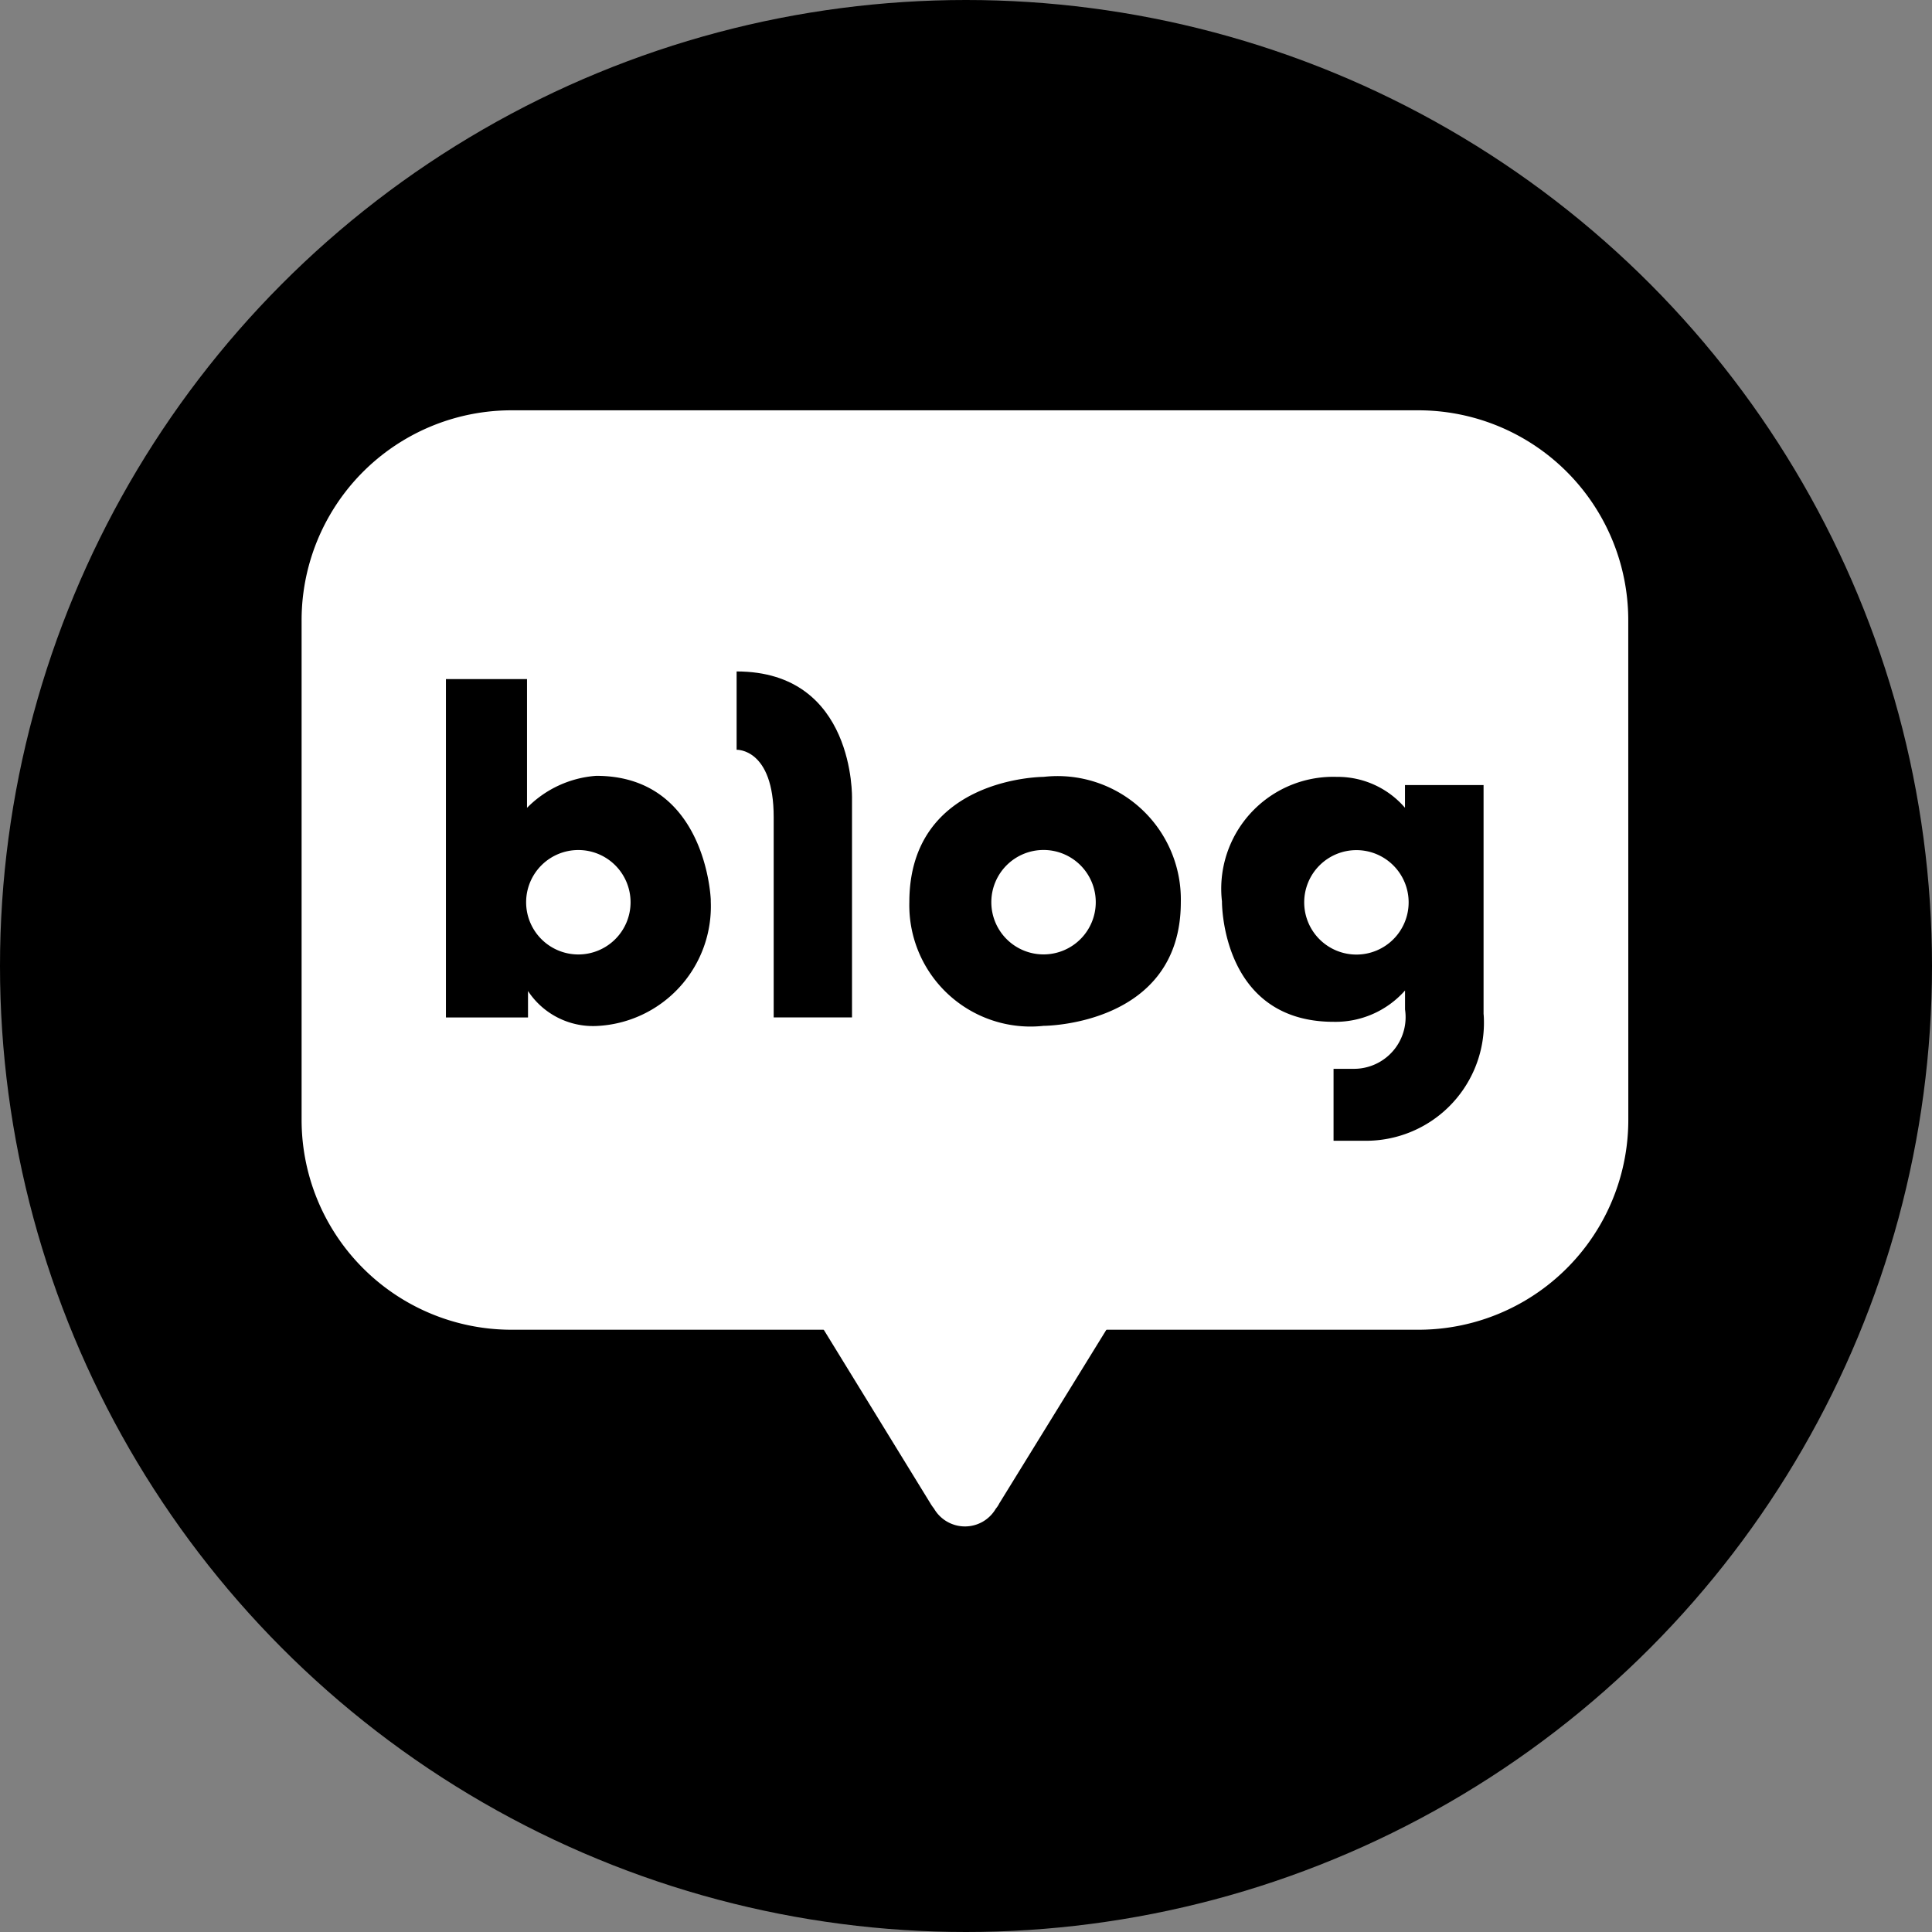<svg xmlns="http://www.w3.org/2000/svg" width="37" height="37" viewBox="0 0 37 37">
    <rect x="0" y="0" width="37" height="37" fill="#808080" stroke="none"/>
    <defs>
        <clipPath id="clip-path">
            <circle id="타원_268" cx="18.5" cy="18.5" r="18.5" fill="#fff" stroke="#707070" transform="translate(.065)"/>
        </clipPath>
        <style>
            .cls-3{fill:#fff}
        </style>
    </defs>
    <g id="blog_logo" clip-path="url(#clip-path)" transform="translate(-.065)">
        <g id="blog_logo-2">
            <g id="그룹_327">
                <g id="그룹_331">
                    <path id="사각형_387" d="M0 0H37V37H0z" transform="translate(.065)"/>
                    <g id="그룹_328" transform="translate(5.841 7.858)">
                        <path id="패스_577" d="M34.227-43.555a4.02 4.02 0 0 1-4.013 4.027H12.832a4.02 4.02 0 0 1-4.013-4.027v-9.554a4.02 4.02 0 0 1 4.013-4.027h17.381a4.02 4.02 0 0 1 4.013 4.027z" class="cls-3" transform="translate(-8.819 57.136)"/>
                        <path id="패스_578" d="M29.535-31.7l-2.583-.162v-.066l-.542.029-.547-.034v.066l-2.583.162 2.466 4.015a.782.782 0 0 0 .066.095.685.685 0 0 0 .935.253.689.689 0 0 0 .25-.249.5.5 0 0 0 .066-.1z" class="cls-3" transform="translate(-13.702 48.626)"/>
                    </g>
                    <g id="그룹_329" transform="translate(8.605 12.859)">
                        <path id="패스_579" d="M15.871-47.512a2.068 2.068 0 0 0-1.325.613v-2.466h-1.553v6.481h1.572v-.507a1.491 1.491 0 0 0 1.306.67 2.292 2.292 0 0 0 2.194-2.386v-.032s-.079-2.373-2.194-2.373zm-.342 3.421a1 1 0 0 1-1-1 1 1 0 0 1 1-1 1 1 0 0 1 1 1 1 1 0 0 1-1 1z" transform="translate(-12.993 49.511)"/>
                        <path id="패스_580" d="M21.4-49.585v1.5s.71-.032.71 1.29v3.836h1.5v-4.191s.066-2.435-2.21-2.435z" transform="translate(-15.833 49.585)"/>
                        <path id="패스_581" d="M28.963-46.536s-2.57 0-2.57 2.4a2.323 2.323 0 0 0 2.263 2.381 2.261 2.261 0 0 0 .307-.013s2.629 0 2.629-2.368a2.362 2.362 0 0 0-2.629-2.4zm0 3.4a1 1 0 0 1-1-1 1 1 0 0 1 1-1 1 1 0 0 1 1 1 1 1 0 0 1-1 1z" transform="translate(-17.518 48.555)"/>
                        <path id="패스_582" d="M38.93-46.38v.435a1.7 1.7 0 0 0-1.305-.592 2.145 2.145 0 0 0-2.213 2.074 2.108 2.108 0 0 0 .013.31s-.025 2.307 2.14 2.307a1.779 1.779 0 0 0 1.366-.6v.364a.989.989 0 0 1-.83 1.125.966.966 0 0 1-.164.011h-.375v1.378h.6a2.259 2.259 0 0 0 2.28-2.237c0-.064 0-.128-.007-.193v-4.382zM38-43.134a1 1 0 0 1-1-1 1 1 0 0 1 1-1 1 1 0 0 1 1 1 1 1 0 0 1-1 1z" transform="translate(-20.563 48.556)"/>
                    </g>
                </g>
            </g>
        </g>
    </g>
</svg>
